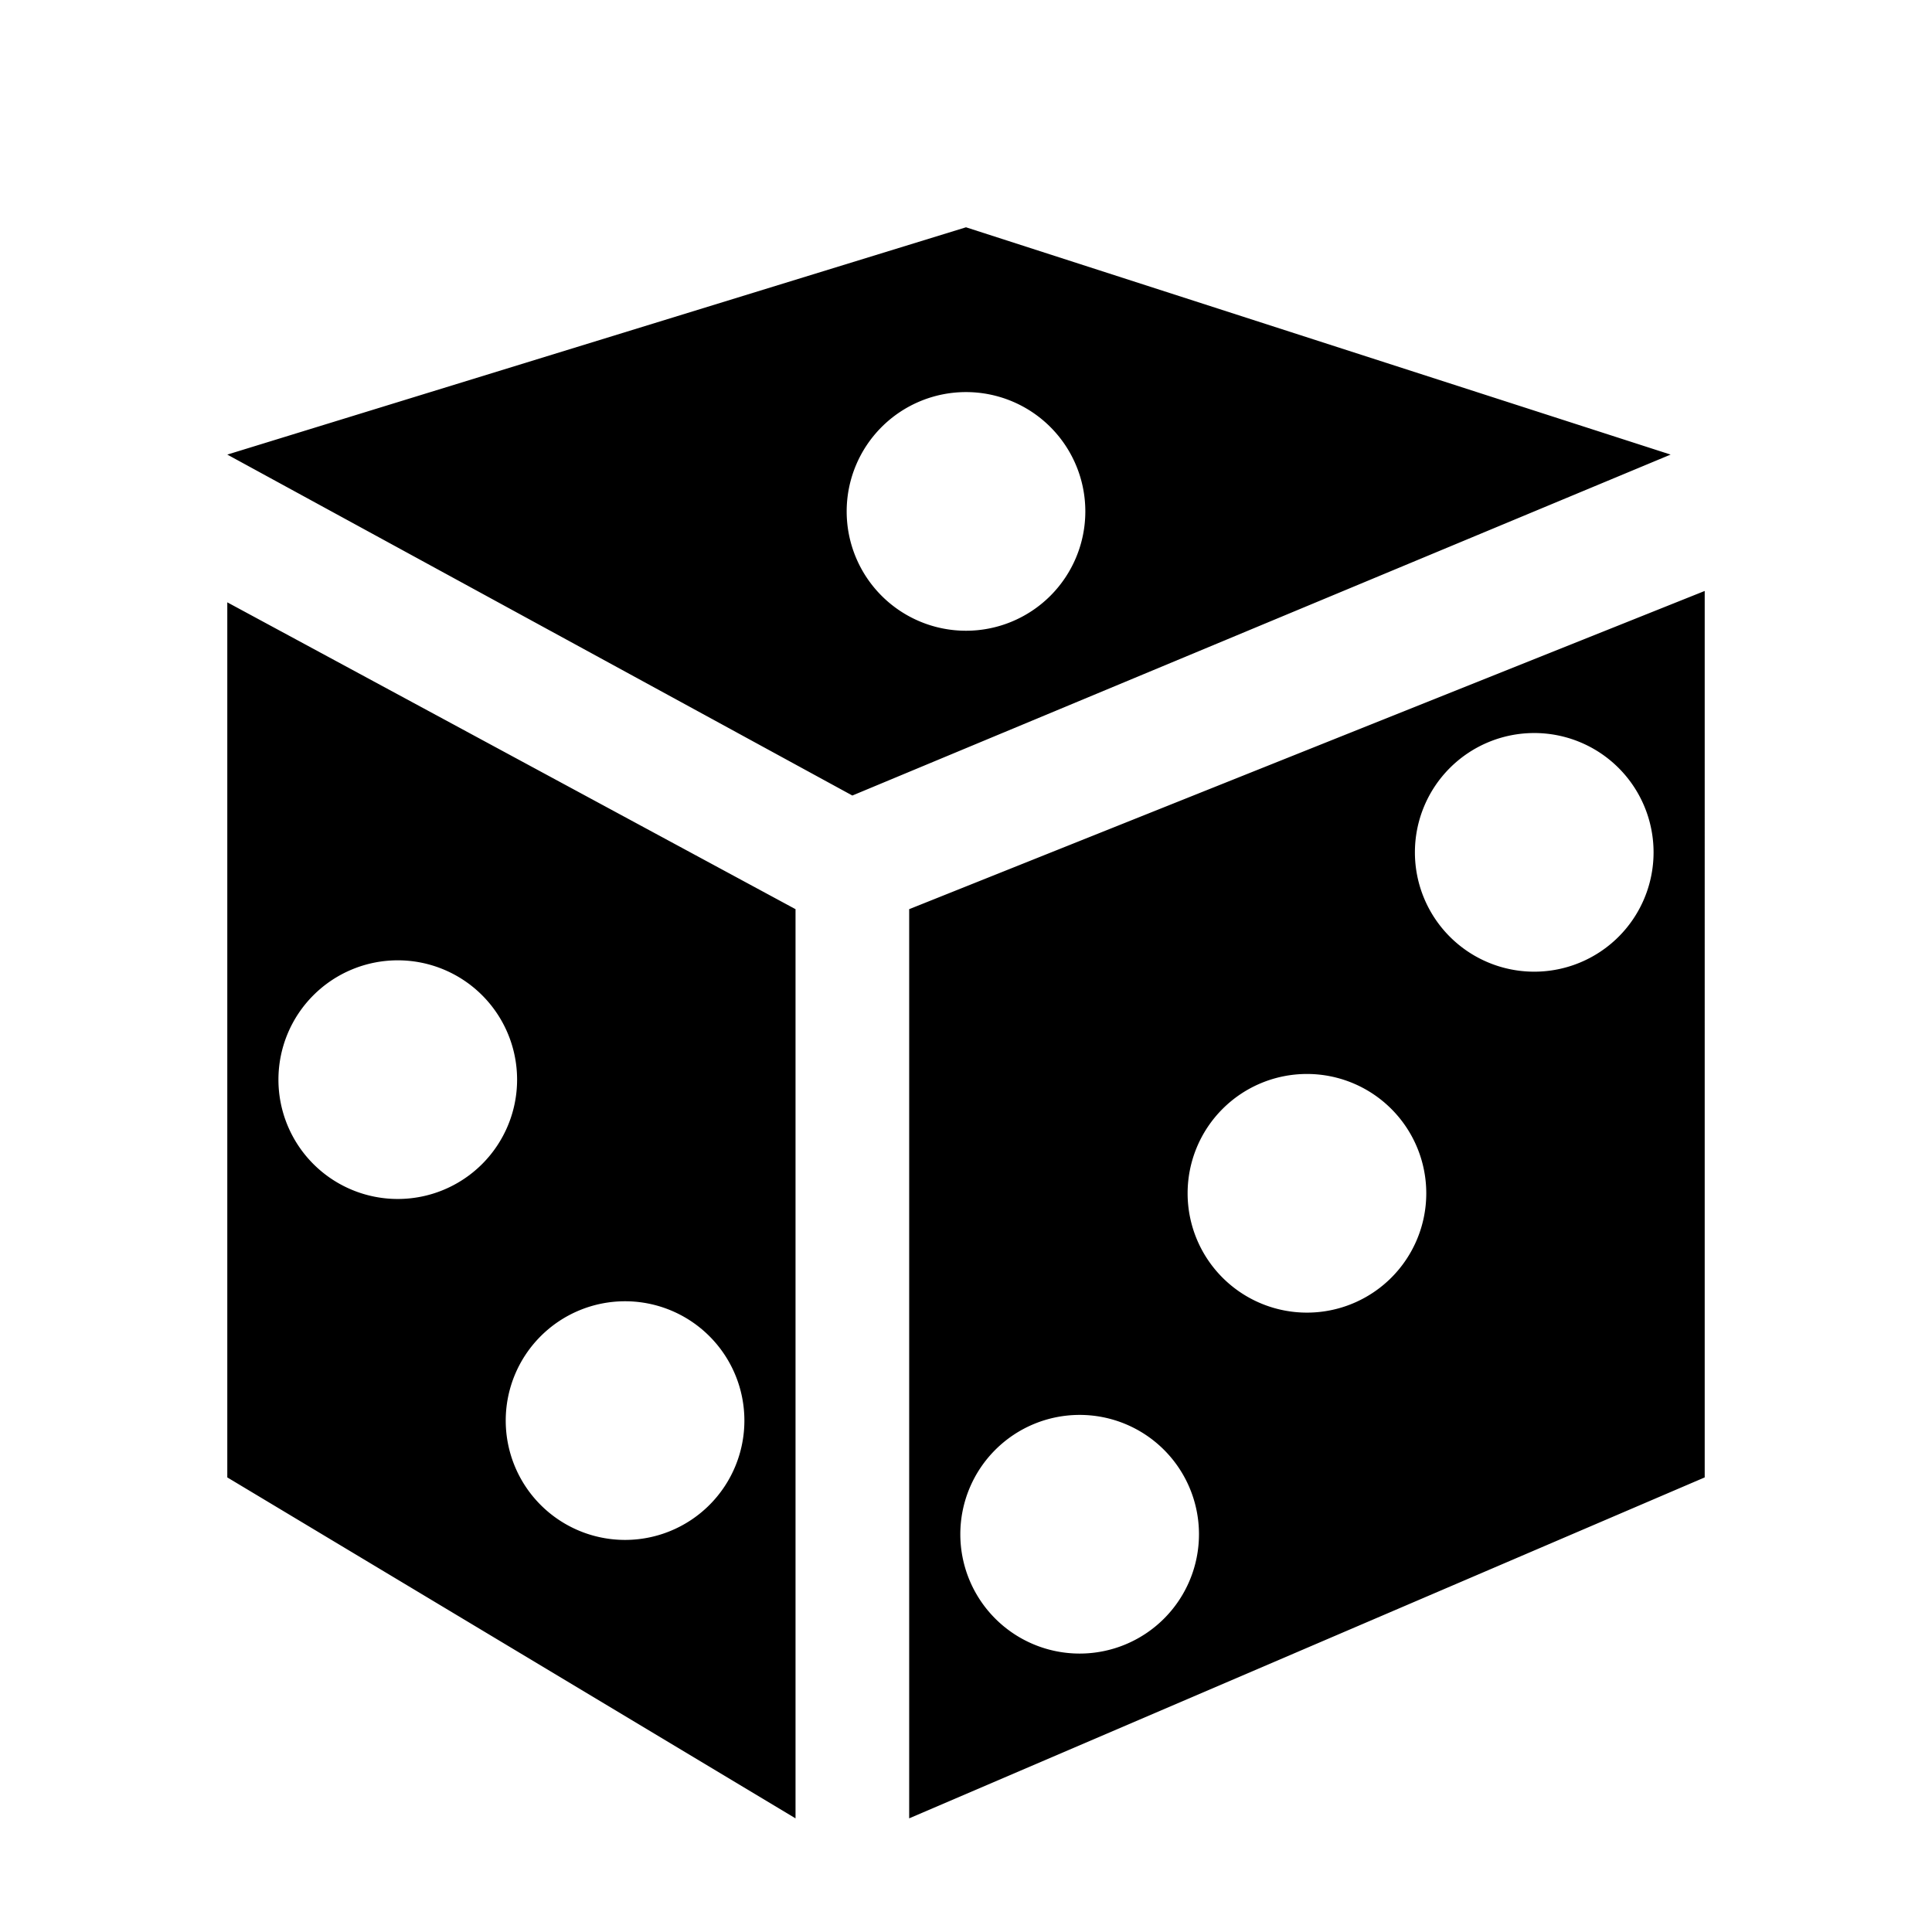 <svg id="Symbols" xmlns="http://www.w3.org/2000/svg" viewBox="0 0 17 17"><path d="M2 5.3V13l5 3V8zm1.5 5.25A1.05 1.05 0 1 1 4.55 9.5a1.05 1.05 0 0 1-1.05 1.05zm2 3a1.05 1.05 0 1 1 1.05-1.05 1.05 1.05 0 0 1-1.05 1.05zM8 8v8l7-3V5.2zm1.5 6.55a1.05 1.05 0 1 1 1.05-1.05 1.05 1.05 0 0 1-1.05 1.05zm2-3a1.05 1.05 0 1 1 1.05-1.05 1.05 1.05 0 0 1-1.05 1.05zm2-3a1.05 1.05 0 1 1 1.05-1.05 1.05 1.05 0 0 1-1.05 1.05zM8.5 2L2 4l5.5 3 7.2-3zm0 3.55A1.05 1.05 0 1 1 9.55 4.5 1.05 1.05 0 0 1 8.5 5.55z"/></svg>